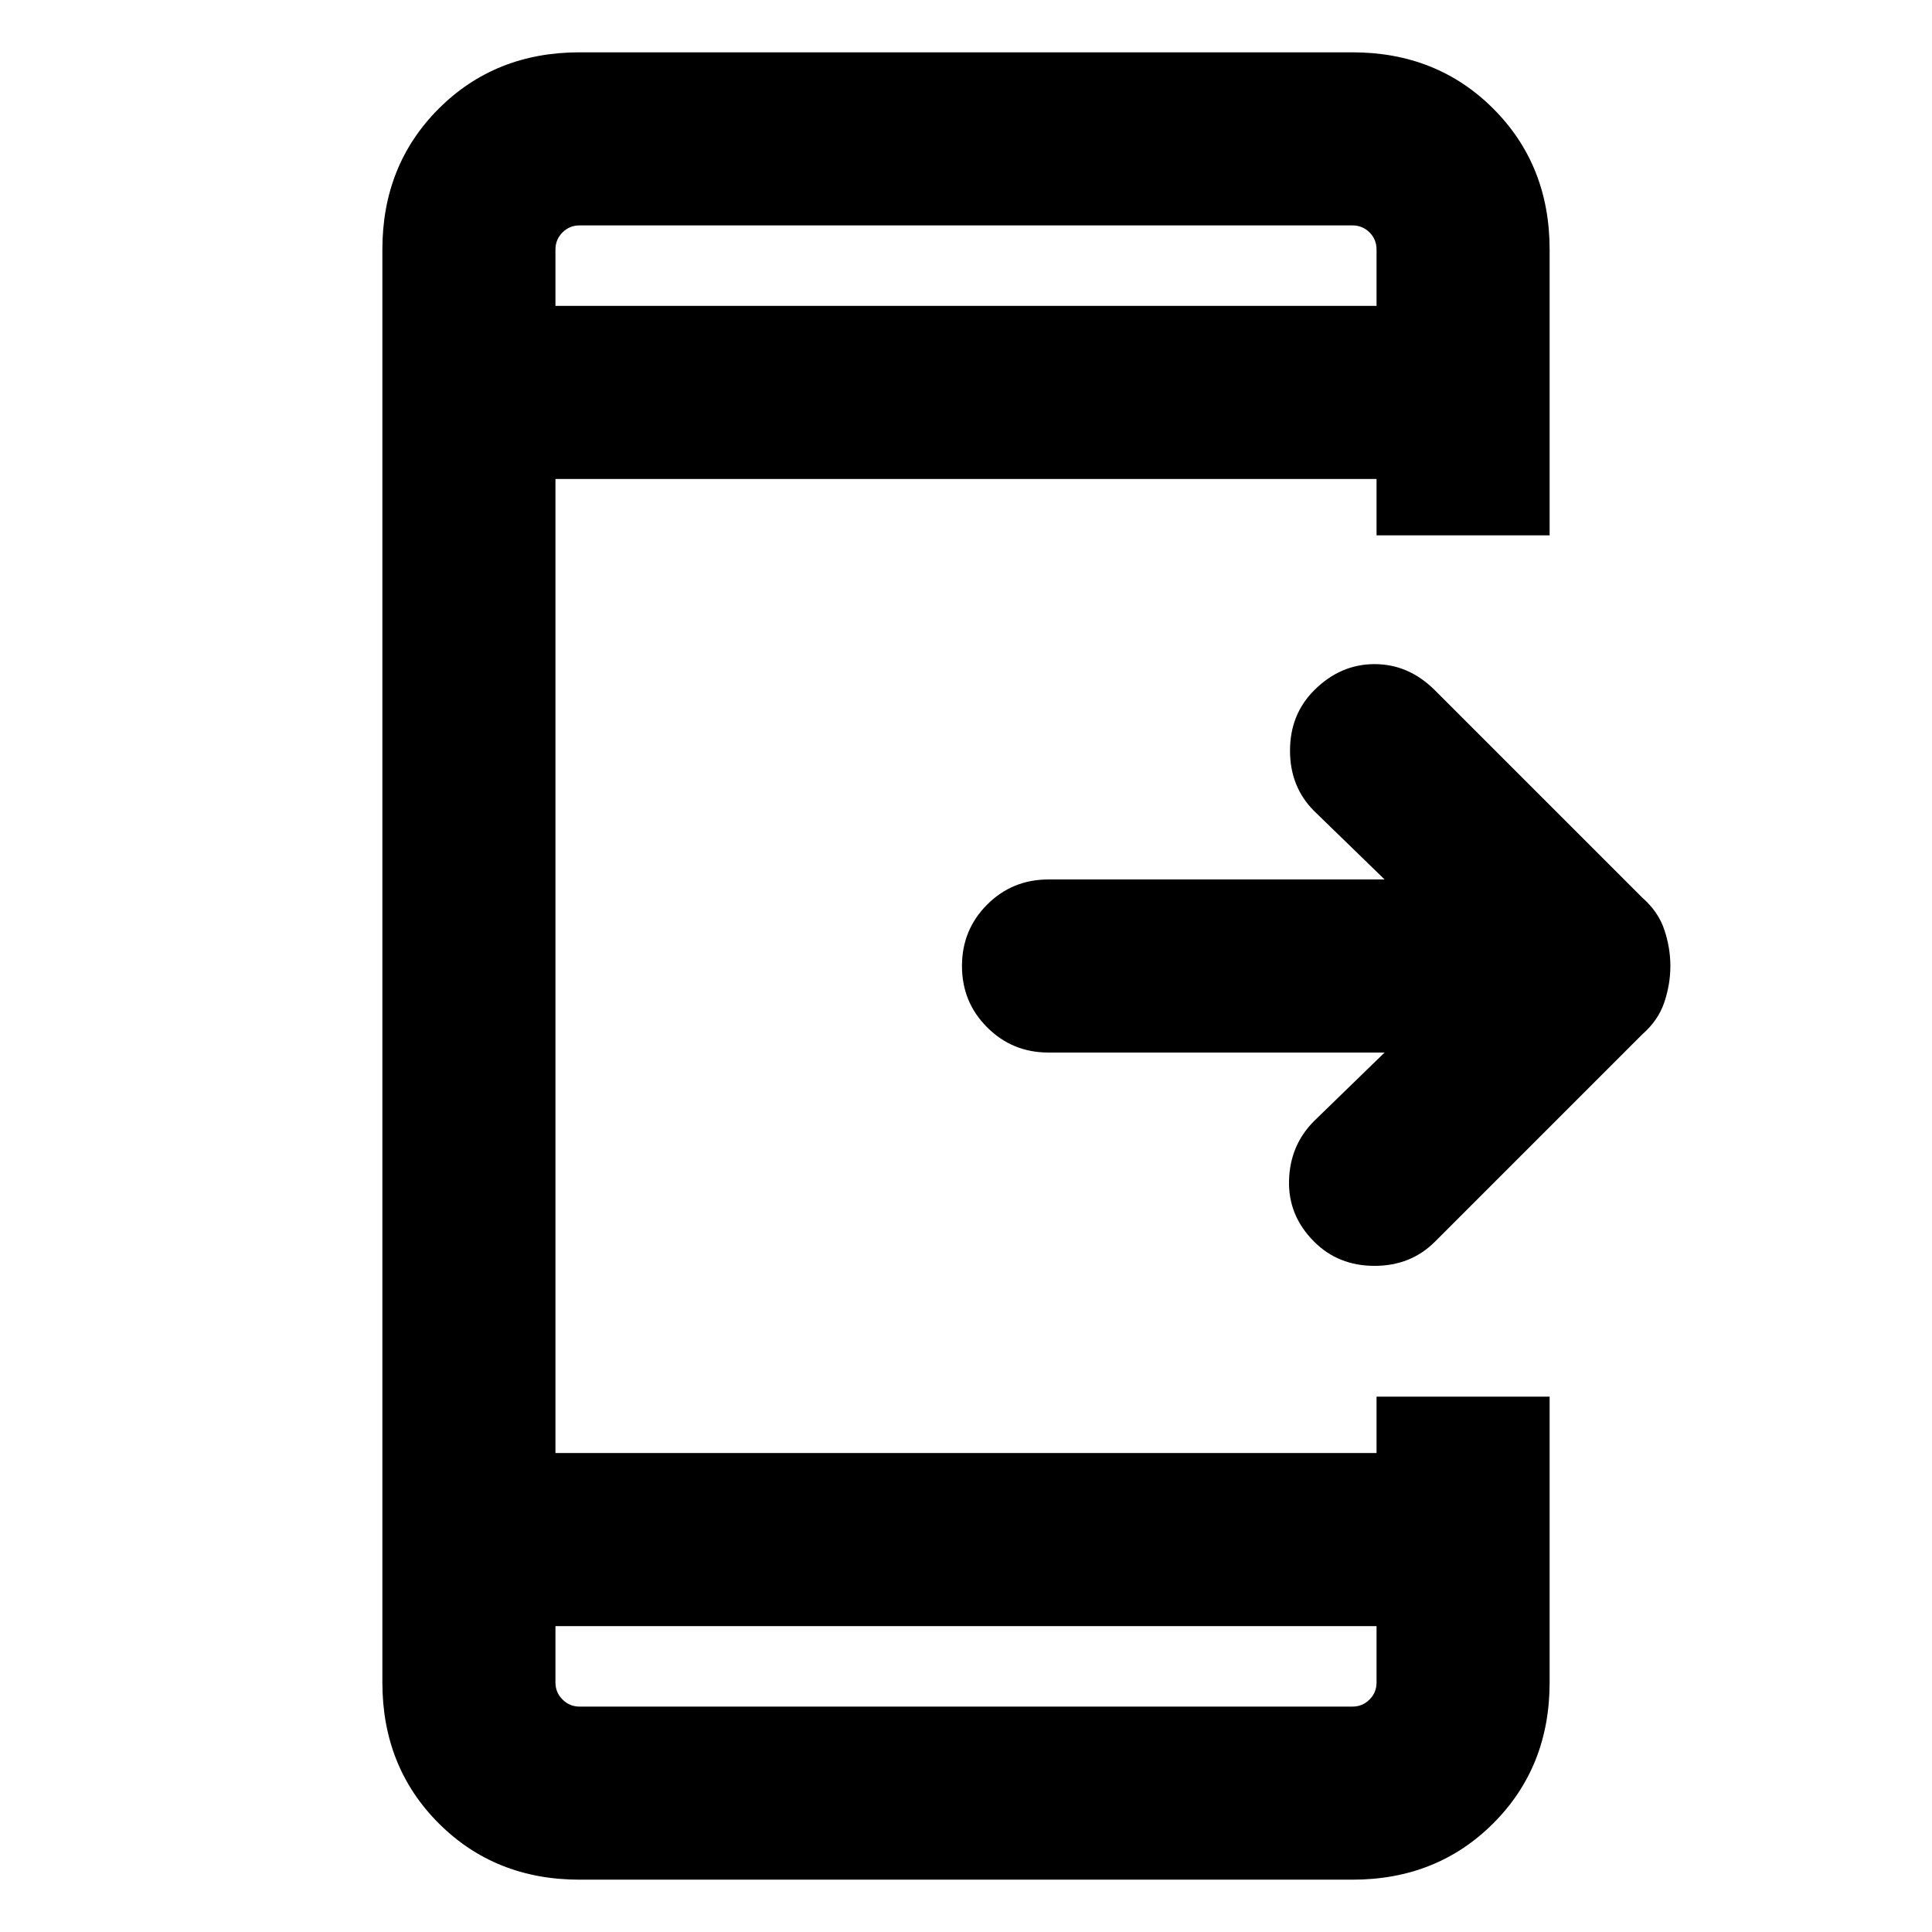 <svg xmlns="http://www.w3.org/2000/svg" height="24" width="24"><path d="M16.325 15.425Q16 15.1 16.013 14.662Q16.025 14.225 16.325 13.925L17.2 13.075H13.025Q12.575 13.075 12.263 12.762Q11.95 12.45 11.95 12Q11.95 11.55 12.263 11.237Q12.575 10.925 13.025 10.925H17.2L16.325 10.075Q16.025 9.775 16.025 9.325Q16.025 8.875 16.325 8.575Q16.65 8.25 17.075 8.25Q17.5 8.25 17.825 8.575L20.4 11.15Q20.6 11.325 20.675 11.55Q20.75 11.775 20.75 12Q20.75 12.225 20.675 12.45Q20.6 12.675 20.4 12.85L17.825 15.425Q17.525 15.725 17.075 15.725Q16.625 15.725 16.325 15.425ZM17.1 20.2H6.9V20.9Q6.9 21.025 6.988 21.112Q7.075 21.2 7.2 21.2H16.8Q16.925 21.2 17.013 21.112Q17.1 21.025 17.1 20.9ZM17.1 3.8V3.1Q17.1 2.975 17.013 2.887Q16.925 2.8 16.8 2.8H7.2Q7.075 2.8 6.988 2.887Q6.9 2.975 6.9 3.1V3.8ZM7.2 23.35Q6.15 23.35 5.45 22.65Q4.75 21.95 4.75 20.9V3.1Q4.75 2.05 5.45 1.35Q6.15 0.65 7.2 0.65H16.8Q17.85 0.65 18.55 1.35Q19.25 2.05 19.25 3.1V6.65H17.1V5.95H6.9V18.05H17.1V17.35H19.25V20.9Q19.25 21.95 18.55 22.65Q17.85 23.35 16.8 23.35ZM6.9 2.8Q6.9 2.8 6.9 2.887Q6.9 2.975 6.9 3.1V3.8V3.1Q6.9 2.975 6.9 2.887Q6.9 2.8 6.9 2.8ZM6.9 21.2Q6.9 21.2 6.9 21.112Q6.9 21.025 6.9 20.9V20.2V20.9Q6.9 21.025 6.9 21.112Q6.9 21.2 6.9 21.2Z"/></svg>